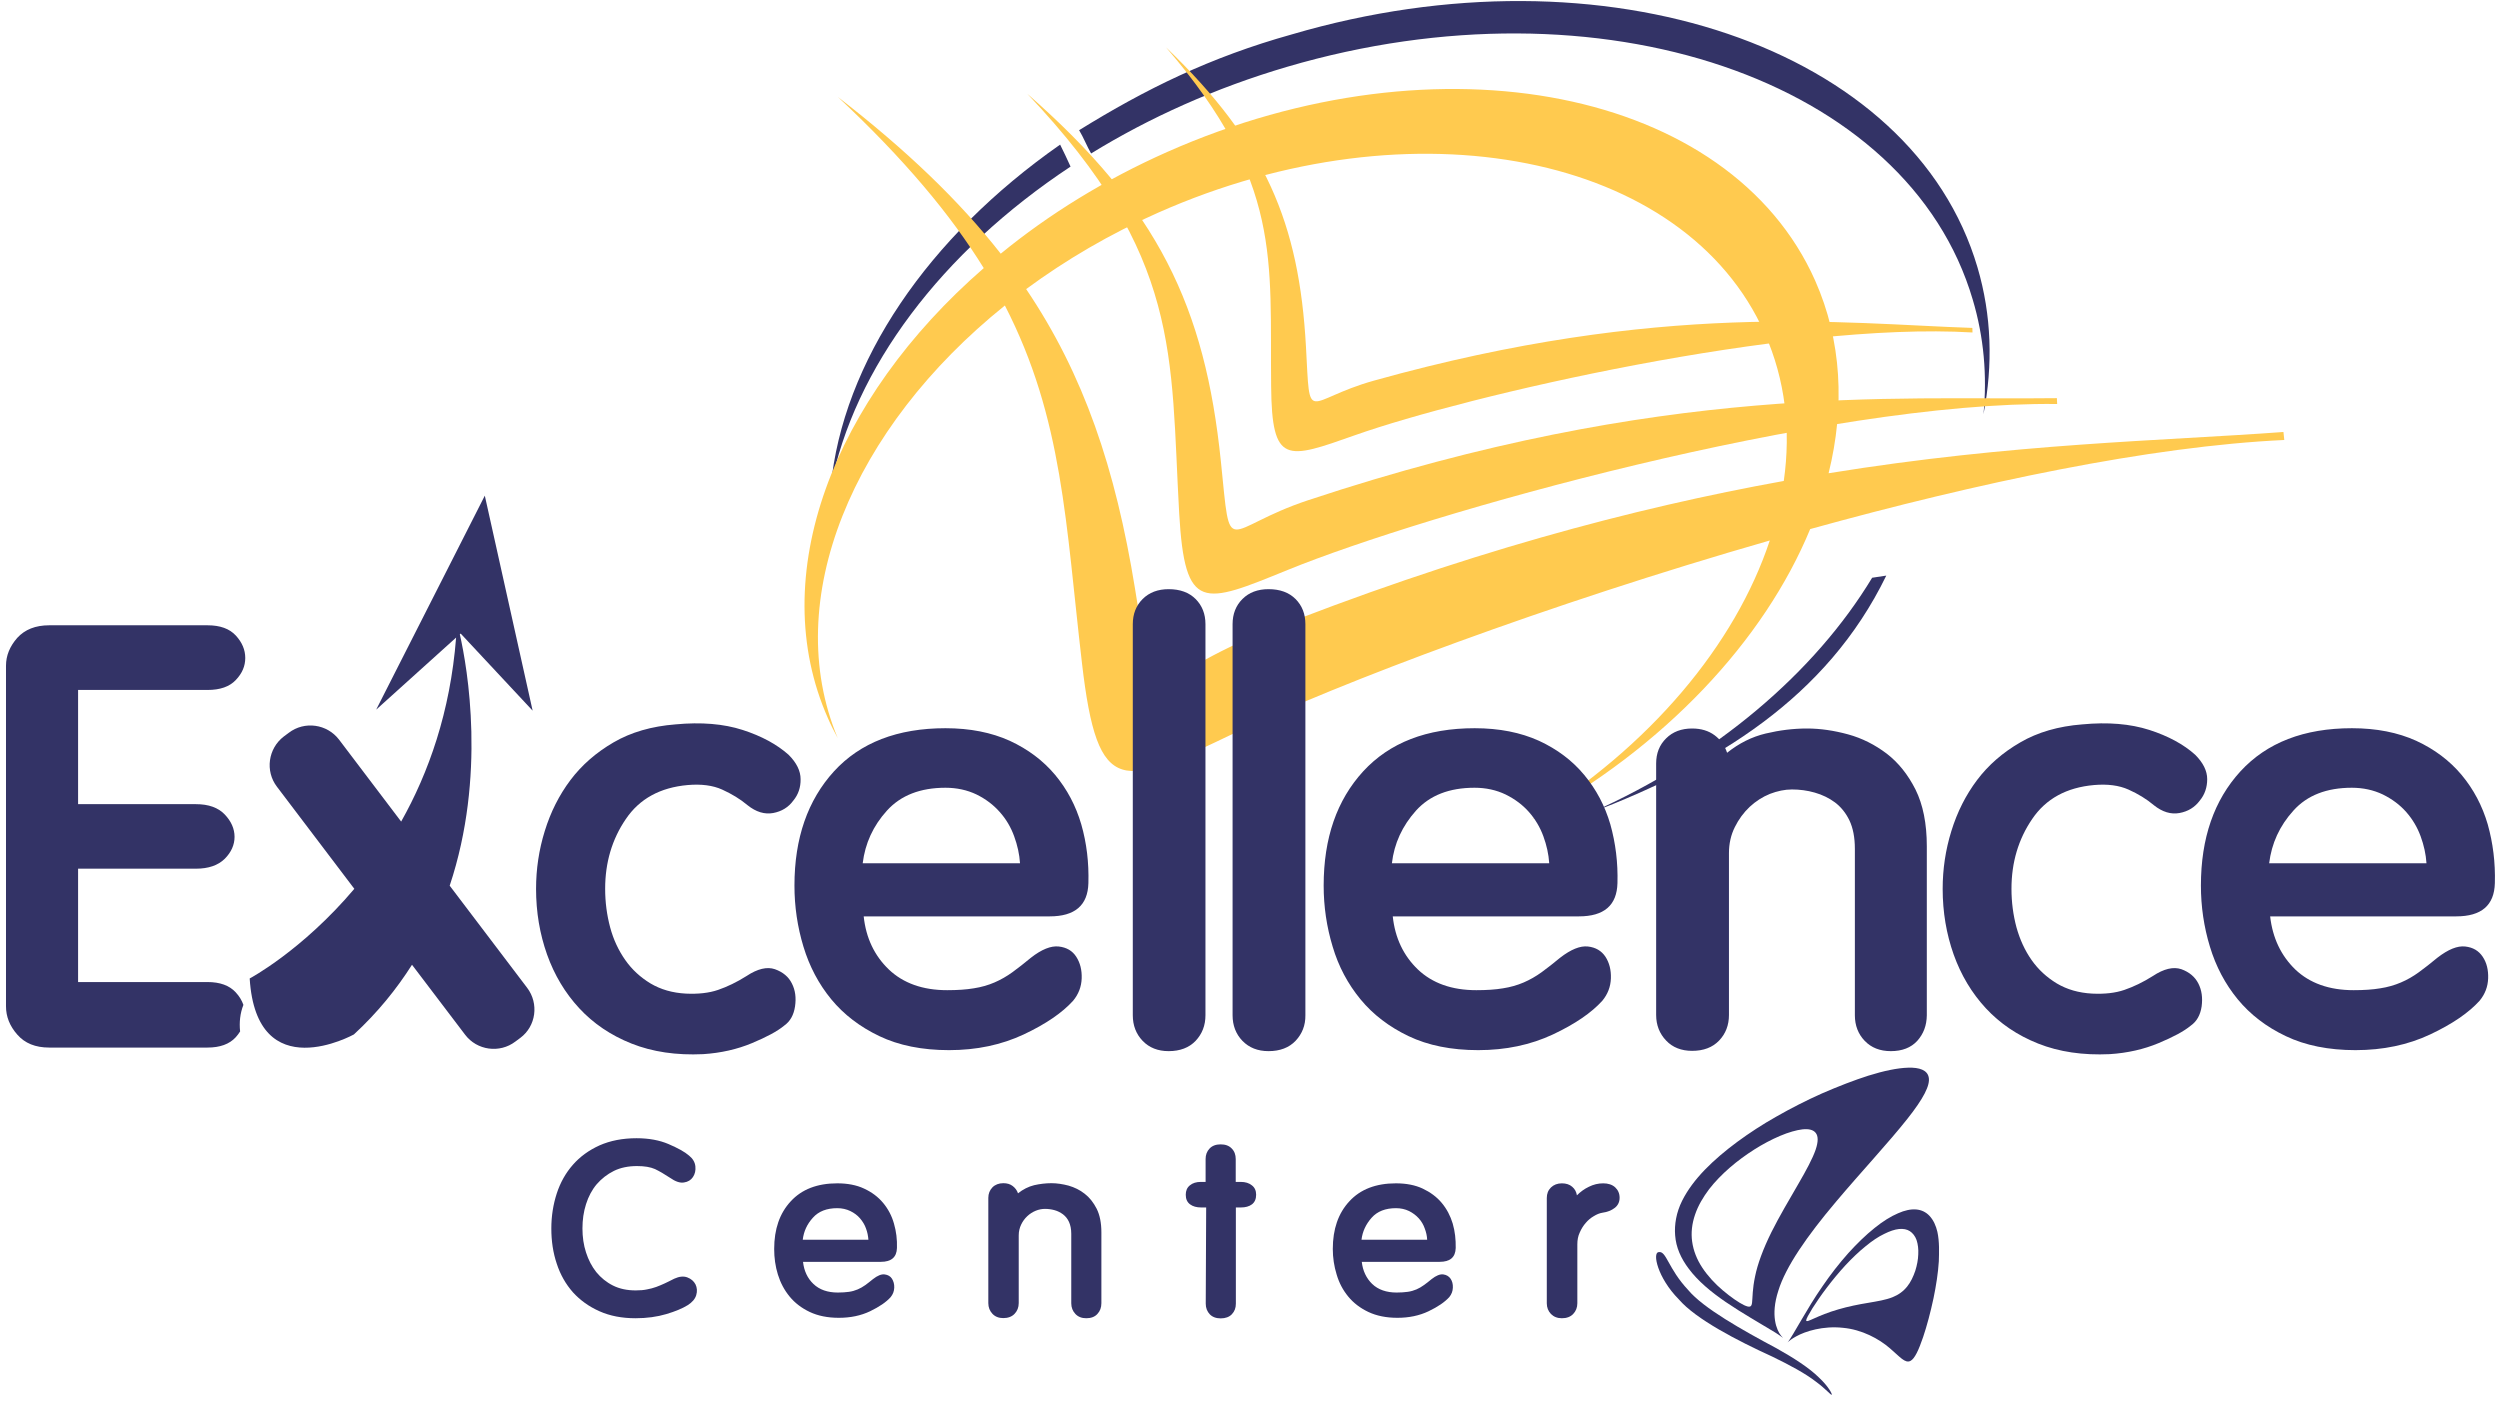<?xml version="1.0" encoding="utf-8"?>
<!-- Generator: Adobe Illustrator 25.2.0, SVG Export Plug-In . SVG Version: 6.00 Build 0)  -->
<svg version="1.2" baseProfile="tiny" id="Layer_1" xmlns="http://www.w3.org/2000/svg" xmlns:xlink="http://www.w3.org/1999/xlink"
	 x="0px" y="0px" viewBox="0 0 1751.2 982.1" overflow="visible" xml:space="preserve">
<g>
	<g display="none">
		<g display="inline">
			<path fill-rule="evenodd" fill="#FFFFFF" stroke="#FFFFFF" stroke-width="2" stroke-miterlimit="10" d="M872.4,170.9
				c219.2-64.4,434.9,8.9,480.3,163.2c9.9,33.6,10.9,68.3,4.2,102.8c2.6-26.9,0.3-53.9-7.5-80.1
				c-45.3-154.3-261.1-227.6-480.3-163.2c-50.3,14.8-96.5,35.6-137.3,60.7c-2.7-4.6-5.5-11.6-8.4-16.3
				C769.9,209.2,815.4,186.8,872.4,170.9L872.4,170.9z M1081.7,716.2c87.9-39.1,157.2-98.5,197.2-164.7l9.9-1.5
				C1247,636,1169.2,682.6,1081.7,716.2L1081.7,716.2z M549.4,487.8c8.4-87.5,68.1-175.1,160.7-239.8c2.6,5.2,5,10.3,7.3,15.4
				C627,323.3,565.7,404.7,549.4,487.8L549.4,487.8z"/>
			<path fill-rule="evenodd" fill="#FFFFFF" stroke="#FFFFFF" stroke-width="2" stroke-miterlimit="10" d="M708.4,209
				C800,289.1,832.8,358,844,466.4c7.3,71.1,0.9,47.1,61.4,27.1c249.4-82.7,409.6-69.9,524.2-71.4l0.2,4.1
				c-164-2-442.6,76.9-538.9,116.2c-59.4,24.2-72.1,30.1-76.1-39.6C808.5,391.5,816.8,323.2,708.4,209L708.4,209z"/>
			<path fill-rule="evenodd" fill="#FFFFFF" stroke="#FFFFFF" stroke-width="2" stroke-miterlimit="10" d="M805.6,176.4
				c69.8,67.1,93.2,123.1,98,209.6c3.1,56.7-1.1,37.5,47.7,23.8c201.2-56.2,328-39.9,419.1-36.9l0.1,3.2
				c-130.2-7.8-354.5,44.4-432.4,71.9c-48.1,17-58.4,21.1-58.9-34.3C878.2,325.2,887.3,271.3,805.6,176.4L805.6,176.4z"/>
			<path fill-rule="evenodd" fill="#FFFFFF" stroke="#FFFFFF" stroke-width="2" stroke-miterlimit="10" d="M806.5,249.7
				c190.5-84.4,394.3-43.9,453.8,90.2c18.6,42,20.9,88.4,9.4,134.9c130-21.1,233.6-22.6,318.6-28.9l0.6,5.6
				c-94.1,4.4-214.3,29.8-332.1,62.4c-32.2,77.9-101.6,152.7-196,203.9c83.8-51.4,143.5-122.9,167.7-195.9
				c-155.4,44.6-302.3,100-373.7,134.3c-79.9,38.3-97,47.4-108.1-48.4c-11.4-97.4-13.2-171.3-54-250.5
				c-106.8,85.8-157.5,206.1-117.1,303c-2.4-4.5-4.8-9.1-6.8-13.8c-44.2-99.7,3.5-223.6,109.1-315.4c-23-37.2-55.5-76.2-102.2-119.9
				c47.7,36.9,84.9,72.5,114.1,109.8C723.5,293.4,762.8,269.1,806.5,249.7L806.5,249.7z M1238.3,480.1c5.1-35.7,1.1-70.9-13.3-103.3
				c-55.7-125.7-246.6-163.6-425.1-84.5c-33.8,14.9-64.7,33.1-92.4,53.5c40.5,60,62.6,125.8,76.2,209.5
				c15.9,97.5,5.1,64.9,86.9,32.3C1012.3,531.1,1133.6,499.1,1238.3,480.1L1238.3,480.1z"/>
		</g>
		<g display="inline">
			<path fill="#FFFFFF" stroke="#FFFFFF" stroke-width="2" stroke-miterlimit="10" d="M482.7,809.5c2.6,2.1,4.1,4.6,4.4,7.5
				s-0.3,5.4-1.7,7.5c-1.4,2.1-3.5,3.4-6.3,3.8c-2.8,0.5-6.1-0.7-9.8-3.3c-3.9-2.6-7.4-4.6-10.5-6.1c-3.2-1.4-7.3-2.1-12.6-2.1
				c-6.1,0-11.5,1.1-16.2,3.4c-4.6,2.3-8.6,5.4-12,9.3c-3.3,3.9-5.8,8.6-7.5,14c-1.7,5.3-2.5,11-2.5,17s0.8,11.6,2.5,16.8
				c1.7,5.3,4.1,9.9,7.2,13.8c3.2,3.9,7.1,7.1,11.7,9.4c4.6,2.3,9.9,3.4,15.9,3.4c3,0,5.6-0.2,7.9-0.7c2.3-0.4,4.4-1,6.4-1.7
				s4-1.6,6-2.5c2-1,4.3-2,6.7-3.3c3.5-1.6,6.6-1.9,9.2-0.9s4.5,2.6,5.7,4.9c1.1,2.3,1.3,4.8,0.5,7.5s-2.8,5-5.9,7
				c-3.7,2.3-8.7,4.4-15.1,6.3c-6.4,1.9-13.6,2.9-21.5,2.9c-9.5,0-17.9-1.6-25.3-4.9c-7.4-3.3-13.5-7.7-18.6-13.3
				c-5-5.7-8.8-12.3-11.3-20c-2.6-7.7-3.8-15.9-3.8-24.7c0-8.6,1.3-16.8,3.8-24.5s6.3-14.4,11.3-20.1c5-5.7,11.2-10.2,18.7-13.6
				c7.5-3.3,16.1-5,25.9-5c8.6,0,16.1,1.4,22.4,4.1C474.8,804.2,479.6,806.8,482.7,809.5z"/>
			<path fill="#FFFFFF" stroke="#FFFFFF" stroke-width="2" stroke-miterlimit="10" d="M628.3,874.2c-0.2,6.5-4,9.7-11.3,9.7h-54.5
				c0.7,6.3,3.1,11.5,7.3,15.5s9.9,6,17.1,6c3,0,5.6-0.2,7.8-0.5s4.2-0.9,6.1-1.7c1.9-0.8,3.6-1.8,5.3-3s3.4-2.6,5.4-4.2
				c3.2-2.5,5.9-3.6,8.2-3.3s4,1.3,5.1,3c1.1,1.8,1.7,3.8,1.6,6.3c-0.1,2.5-0.9,4.6-2.5,6.6c-3.1,3.5-8,6.8-14.4,9.9
				c-6.5,3.1-13.8,4.6-21.9,4.6c-7.9,0-14.7-1.4-20.4-4.1c-5.7-2.7-10.4-6.3-14.1-10.8c-3.7-4.5-6.4-9.6-8.2-15.4
				c-1.8-5.8-2.6-11.8-2.6-17.9c0-13.9,3.8-25,11.6-33.4c7.7-8.4,18.6-12.6,32.6-12.6c7.2,0,13.5,1.2,18.8,3.7
				c5.4,2.5,9.8,5.8,13.3,10s6.1,9.1,7.6,14.5C627.8,862.6,628.5,868.3,628.3,874.2z M608.3,868.4c-0.2-2.6-0.7-5.3-1.7-7.9
				c-0.9-2.6-2.4-5-4.2-7.1s-4.1-3.8-6.8-5.1s-5.8-2-9.1-2c-7.4,0-13.1,2.2-17.1,6.7c-4.1,4.5-6.4,9.6-7.1,15.4L608.3,868.4
				L608.3,868.4z"/>
			<path fill="#FFFFFF" stroke="#FFFFFF" stroke-width="2" stroke-miterlimit="10" d="M768.7,920.4c-1.8,2-4.4,3-7.8,3
				c-3.2,0-5.7-1-7.6-3c-1.9-2-2.9-4.5-2.9-7.5v-48.7c0-3.3-0.6-6.1-1.6-8.3s-2.4-3.9-4.2-5.3c-1.8-1.3-3.7-2.3-5.9-2.9
				c-2.2-0.6-4.4-0.9-6.7-0.9c-2.1,0-4.3,0.4-6.5,1.3c-2.2,0.9-4.2,2.2-5.9,3.8c-1.8,1.7-3.2,3.6-4.3,5.9c-1.1,2.3-1.7,4.8-1.7,7.6
				v47.4c0,3-1,5.5-2.9,7.5s-4.6,3-7.9,3c-3.2,0-5.7-1-7.6-3c-1.9-2-2.9-4.5-2.9-7.5v-73.7c0-3,1-5.4,2.9-7.4
				c1.9-1.9,4.5-2.9,7.6-2.9c2.6,0,4.8,0.6,6.6,2c1.7,1.3,3,3,3.7,5.1c3.5-2.8,7.3-4.7,11.3-5.7c4-0.9,8.1-1.4,12.1-1.4
				c3.8,0,7.8,0.6,12,1.7c4.1,1.2,7.9,3,11.3,5.7c3.4,2.6,6.2,6.2,8.4,10.5c2.2,4.4,3.3,9.9,3.3,16.6v49.5
				C771.5,915.9,770.6,918.4,768.7,920.4z"/>
			<path fill="#FFFFFF" stroke="#FFFFFF" stroke-width="2" stroke-miterlimit="10" d="M879.9,836.9c0,3-1,5.2-2.9,6.7
				c-2,1.5-4.6,2.2-7.8,2.2h-3.5v67.4c0,3-0.9,5.4-2.8,7.4c-1.8,1.9-4.5,2.9-7.8,2.9s-5.9-1-7.7-2.9s-2.8-4.4-2.8-7.4l0.3-67.4h-3.5
				c-3.2,0-5.8-0.7-7.8-2.2s-3-3.7-3-6.7c0-2.8,0.9-5,2.9-6.6c1.9-1.6,4.5-2.4,7.6-2.4h3.4v-16c0-3,0.9-5.4,2.8-7.4
				c1.8-1.9,4.4-2.9,7.7-2.9s5.9,0.9,7.8,2.9c1.9,1.9,2.8,4.4,2.8,7.4v16h3.5c3.3,0,5.8,0.8,7.8,2.4
				C878.9,831.8,879.9,834,879.9,836.9z"/>
			<path fill="#FFFFFF" stroke="#FFFFFF" stroke-width="2" stroke-miterlimit="10" d="M1019.7,874.2c-0.2,6.5-3.9,9.7-11.3,9.7
				h-54.5c0.7,6.3,3.2,11.5,7.3,15.5c4.2,4,10,6,17.1,6c3,0,5.6-0.2,7.8-0.5s4.2-0.9,6.1-1.7c1.8-0.8,3.6-1.8,5.2-3
				c1.7-1.2,3.5-2.6,5.4-4.2c3.2-2.5,5.9-3.6,8.2-3.3c2.2,0.3,3.9,1.3,5.1,3c1.2,1.8,1.7,3.8,1.6,6.3c-0.1,2.5-0.9,4.6-2.5,6.6
				c-3.2,3.5-8,6.8-14.5,9.9c-6.5,3.1-13.8,4.6-21.8,4.6c-7.9,0-14.7-1.4-20.4-4.1c-5.7-2.7-10.4-6.3-14.1-10.8
				c-3.7-4.5-6.4-9.6-8.1-15.4c-1.8-5.8-2.7-11.8-2.7-17.9c0-13.9,3.8-25,11.6-33.4c7.7-8.4,18.6-12.6,32.6-12.6
				c7.2,0,13.5,1.2,18.8,3.7s9.8,5.8,13.3,10s6.1,9.1,7.7,14.5C1019.2,862.6,1019.8,868.3,1019.7,874.2z M999.7,868.4
				c-0.1-2.6-0.7-5.3-1.7-7.9c-0.9-2.6-2.3-5-4.2-7.1s-4.2-3.8-6.8-5.1c-2.7-1.3-5.8-2-9.1-2c-7.4,0-13.1,2.2-17.1,6.7
				s-6.4,9.6-7.1,15.4L999.7,868.4L999.7,868.4z"/>
			<path fill="#FFFFFF" stroke="#FFFFFF" stroke-width="2" stroke-miterlimit="10" d="M1134.5,839c0,3-1.2,5.4-3.4,7.1
				c-2.3,1.8-5.2,2.9-8.7,3.4c-1.9,0.3-3.9,1.1-6,2.4c-2.1,1.2-4,2.8-5.6,4.7c-1.7,1.9-3.1,4.2-4.2,6.7c-1.2,2.5-1.7,5.3-1.7,8.3
				v41.3c0,3-1,5.5-2.9,7.5s-4.6,3-7.9,3c-3.2,0-5.7-1-7.7-3c-1.9-2-2.9-4.5-2.9-7.5v-73.7c0-3,0.9-5.4,2.9-7.4
				c2-1.9,4.5-2.9,7.7-2.9c2.9,0,5.4,0.8,7.2,2.4c1.9,1.6,2.9,3.6,3.3,6c2.4-2.4,5.2-4.5,8.4-6c3.2-1.6,6.5-2.4,10-2.4
				s6.3,0.9,8.4,2.8C1133.4,833.6,1134.5,836,1134.5,839z"/>
		</g>
		<g display="inline">
			<g>
				<path fill="#FFFFFF" stroke="#FFFFFF" stroke-width="2" stroke-miterlimit="10" d="M170.5,703.9c-1.1-3.1-2.8-6-5.4-8.8
					c-4.4-4.8-11-7.2-19.8-7.2H54.7v-79.4h82.5c8.8,0,15.5-2.3,20.2-6.9c4.6-4.6,6.9-9.8,6.9-15.4c0-5.6-2.3-10.9-6.9-15.7
					c-4.6-4.8-11.3-7.2-20.2-7.2H54.7v-80h90.7c8.8,0,15.4-2.3,19.8-7c4.4-4.6,6.6-9.7,6.6-15.4c0-5.7-2.2-10.9-6.6-15.7
					c-4.4-4.8-11-7.2-19.8-7.2H34.5c-9.7,0-17.1,3-22.4,8.8c-5.2,5.9-7.9,12.4-7.9,19.5v238.6c0,7.2,2.6,13.8,7.9,19.8
					c5.3,6.1,12.7,9.1,22.4,9.1h110.8c8.8,0,15.4-2.4,19.8-7.2c1.2-1.3,2.2-2.7,3.1-4.1C167.5,716.2,168.2,709.7,170.5,703.9z"/>
				<path fill="#FFFFFF" stroke="#FFFFFF" stroke-width="2" stroke-miterlimit="10" d="M762.4,618.6c-0.4,15.6-9.5,23.3-27.1,23.3
					H605c1.6,15.1,7.5,27.5,17.6,37.2c10.1,9.6,23.7,14.5,40.9,14.5c7.1,0,13.3-0.4,18.6-1.3c5.2-0.8,10.1-2.2,14.5-4.1
					c4.4-1.9,8.6-4.3,12.6-7.2s8.3-6.3,12.9-10.1c7.5-5.9,14.1-8.5,19.5-7.9c5.5,0.6,9.6,3,12.3,7.2s4,9.2,3.8,15.1
					c-0.2,5.9-2.2,11.1-6,15.7c-7.6,8.4-19.1,16.3-34.6,23.6c-15.6,7.3-33,11-52.3,11c-18.9,0-35.2-3.3-48.8-9.8
					s-24.9-15.1-33.7-25.8s-15.3-23-19.5-36.9c-4.2-13.8-6.3-28.1-6.3-42.8c0-33.2,9.3-59.8,27.7-80c18.4-20.1,44.5-30.2,78.1-30.2
					c17.2,0,32.2,3,45,8.8c12.8,5.9,23.4,13.9,31.8,23.9c8.4,10.1,14.5,21.6,18.3,34.6C761.2,590.6,762.8,604.3,762.4,618.6z
					 M714.5,604.7c-0.4-6.3-1.8-12.6-4.1-18.9c-2.3-6.3-5.6-12-10.1-17c-4.4-5-9.8-9.1-16.3-12.3c-6.5-3.1-13.8-4.7-21.7-4.7
					c-17.6,0-31.3,5.3-41,16s-15.3,23-17,36.9H714.5z"/>
				<path fill="#FFFFFF" stroke="#FFFFFF" stroke-width="2" stroke-miterlimit="10" d="M837.5,729.1c-4.6,4.8-10.9,7.2-18.9,7.2
					c-7.5,0-13.6-2.4-18.2-7.2c-4.6-4.8-6.9-10.8-6.9-17.9v-274c0-7.1,2.3-13,6.9-17.6c4.6-4.6,10.7-6.9,18.2-6.9
					c8,0,14.3,2.3,18.9,6.9c4.6,4.6,6.9,10.5,6.9,17.6v273.9C844.4,718.3,842.1,724.2,837.5,729.1z"/>
				<path fill="#FFFFFF" stroke="#FFFFFF" stroke-width="2" stroke-miterlimit="10" d="M907.5,729.1c-4.6,4.8-10.9,7.2-18.9,7.2
					c-7.6,0-13.6-2.4-18.3-7.2c-4.6-4.8-6.9-10.8-6.9-17.9v-274c0-7.1,2.3-13,6.9-17.6c4.6-4.6,10.7-6.9,18.3-6.9
					c8,0,14.3,2.3,18.9,6.9c4.6,4.6,6.9,10.5,6.9,17.6v273.9C914.5,718.3,912.1,724.2,907.5,729.1z"/>
				<path fill="#FFFFFF" stroke="#FFFFFF" stroke-width="2" stroke-miterlimit="10" d="M1133,618.6c-0.4,15.6-9.4,23.3-27,23.3
					H975.6c1.6,15.1,7.5,27.5,17.6,37.2c10.1,9.6,23.7,14.5,41,14.5c7.1,0,13.3-0.4,18.6-1.3c5.2-0.8,10.1-2.2,14.5-4.1
					c4.4-1.9,8.6-4.3,12.6-7.2s8.3-6.3,12.9-10.1c7.6-5.9,14.1-8.5,19.5-7.9s9.5,3,12.3,7.2c2.7,4.2,4,9.2,3.8,15.1
					c-0.2,5.9-2.2,11.1-6,15.7c-7.6,8.4-19.1,16.3-34.6,23.6c-15.6,7.3-33,11-52.3,11c-18.9,0-35.2-3.3-48.8-9.8
					S961.8,710.7,953,700s-15.4-23-19.5-36.9c-4.2-13.8-6.3-28.1-6.3-42.8c0-33.2,9.2-59.8,27.7-80c18.5-20.1,44.5-30.2,78.1-30.2
					c17.2,0,32.2,3,45,8.8c12.8,5.9,23.4,13.9,31.7,23.9c8.4,10.1,14.5,21.6,18.3,34.6C1131.7,590.6,1133.4,604.3,1133,618.6z
					 M1085.2,604.7c-0.4-6.3-1.8-12.6-4.1-18.9c-2.3-6.3-5.7-12-10.1-17s-9.9-9.1-16.4-12.3c-6.5-3.1-13.7-4.7-21.7-4.7
					c-17.7,0-31.3,5.3-41,16c-9.6,10.7-15.3,23-16.9,36.9H1085.2z"/>
				<path fill="#FFFFFF" stroke="#FFFFFF" stroke-width="2" stroke-miterlimit="10" d="M1343,729.1c-4.4,4.8-10.6,7.2-18.5,7.2
					c-7.6,0-13.7-2.4-18.3-7.2c-4.6-4.8-6.9-10.8-6.9-17.9V594.6c0-8-1.3-14.6-3.8-19.9c-2.5-5.2-5.9-9.4-10.1-12.6
					c-4.2-3.1-8.9-5.4-14.2-6.9c-5.2-1.5-10.6-2.2-16-2.2c-5,0-10.2,1.1-15.4,3.1c-5.2,2.1-10,5.2-14.2,9.1
					c-4.2,4-7.7,8.7-10.4,14.2c-2.7,5.4-4.1,11.5-4.1,18.2V711c0,7.1-2.3,13.1-6.9,17.9c-4.6,4.8-10.9,7.2-18.9,7.2
					c-7.5,0-13.7-2.4-18.2-7.2c-4.6-4.8-7-10.8-7-17.9V534.8c0-7.1,2.3-13,7-17.6c4.6-4.6,10.7-6.9,18.2-6.9
					c6.3,0,11.5,1.6,15.7,4.7s7.1,7.2,8.8,12.3c8.4-6.7,17.4-11.2,27.1-13.5s19.3-3.5,28.9-3.5c9.2,0,18.8,1.4,28.7,4.1
					c9.9,2.7,18.9,7.3,27.1,13.5c8.2,6.3,14.9,14.7,20.2,25.2c5.2,10.5,7.9,23.7,7.9,39.7v118.4
					C1349.6,718.3,1347.4,724.2,1343,729.1z"/>
			</g>
			<path fill="#FFFFFF" stroke="#FFFFFF" stroke-width="2" stroke-miterlimit="10" d="M555.7,560.8c-3.4,4.7-8.2,7.6-14.1,8.7
				c-6,1.1-12-0.7-18-5.5c-5.1-4.3-11.1-7.9-17.7-10.9c-6.6-3-14.7-4-24.1-3.2c-19.3,1.7-33.8,9.6-43.4,23.8
				c-9.7,14.2-14.5,30.5-14.5,48.9c0,9.4,1.2,18.4,3.5,27s5.9,16.2,10.6,22.9s10.6,12.1,17.7,16.4c7.1,4.2,15.3,6.6,24.8,7.1
				c8.5,0.4,16.1-0.4,22.5-2.6c6.4-2.2,13.1-5.4,19.9-9.7c7.7-5.1,14.4-6.7,19.9-4.8c5.6,2,9.6,5.3,11.9,10c2.4,4.7,3.1,10,2.2,16.1
				c-0.9,6-3.4,10.5-7.7,13.5c-4.7,3.9-12.2,7.9-22.5,12.2s-21.7,6.9-34.1,7.7c-18.9,0.9-35.6-1.6-50.2-7.4
				c-14.6-5.8-26.8-14.1-36.7-24.8c-9.9-10.7-17.4-23.3-22.5-37.6c-5.1-14.4-7.7-29.7-7.7-46c0-13.8,2-27.3,6.1-40.5
				c4.1-13.3,10.1-25.2,18-35.7s18-19.3,30.2-26.4c12.2-7.1,26.7-11.3,43.4-12.6c18-1.7,33.7-0.4,47,3.9c13.3,4.3,24,10.1,32.2,17.4
				c5.6,5.6,8.4,11.3,8.4,17.1C560.9,551.5,559.2,556.6,555.7,560.8z"/>
			<path fill="#FFFFFF" stroke="#FFFFFF" stroke-width="2" stroke-miterlimit="10" d="M1747.6,618.6c-0.4,15.6-9.4,23.3-27.1,23.3
				h-130.3c1.7,15.1,7.6,27.5,17.6,37.2c10.1,9.6,23.7,14.5,40.9,14.5c7.1,0,13.3-0.4,18.6-1.3c5.2-0.8,10.1-2.2,14.5-4.1
				c4.5-1.9,8.6-4.3,12.6-7.2s8.3-6.3,12.9-10.1c7.6-5.9,14.1-8.5,19.5-7.9c5.5,0.6,9.5,3,12.3,7.2s4,9.2,3.8,15.1
				c-0.2,5.9-2.2,11.1-6,15.7c-7.6,8.4-19.1,16.3-34.6,23.6s-33,11-52.3,11c-18.9,0-35.2-3.3-48.8-9.8
				c-13.7-6.5-24.9-15.1-33.7-25.8c-8.8-10.7-15.3-23-19.5-36.9c-4.2-13.8-6.3-28.1-6.3-42.8c0-33.2,9.2-59.8,27.7-80
				c18.5-20.1,44.5-30.2,78.1-30.2c17.2,0,32.2,3,45,8.8c12.8,5.9,23.4,13.9,31.8,23.9c8.4,10.1,14.5,21.6,18.3,34.6
				C1746.3,590.6,1748,604.3,1747.6,618.6z M1699.7,604.7c-0.4-6.3-1.8-12.6-4.1-18.9c-2.3-6.3-5.7-12-10.1-17s-9.9-9.1-16.4-12.3
				c-6.5-3.1-13.8-4.7-21.7-4.7c-17.6,0-31.3,5.3-40.9,16c-9.7,10.7-15.3,23-17,36.9H1699.7z"/>
			<path fill="#FFFFFF" stroke="#FFFFFF" stroke-width="2" stroke-miterlimit="10" d="M1540.9,560.8c-3.5,4.7-8.2,7.6-14.2,8.7
				c-6,1.1-12-0.7-18-5.5c-5.1-4.3-11-7.9-17.7-10.9s-14.7-4-24.1-3.2c-19.3,1.7-33.8,9.6-43.4,23.8c-9.7,14.2-14.5,30.5-14.5,48.9
				c0,9.4,1.2,18.4,3.5,27c2.4,8.6,5.9,16.2,10.6,22.9s10.6,12.1,17.7,16.4c7.1,4.2,15.3,6.6,24.8,7.1c8.6,0.4,16.1-0.4,22.5-2.6
				c6.4-2.2,13.1-5.4,19.9-9.7c7.7-5.1,14.4-6.7,20-4.8c5.5,2,9.5,5.3,11.9,10s3.1,10,2.3,16.1c-0.9,6-3.4,10.5-7.7,13.5
				c-4.7,3.9-12.2,7.9-22.5,12.2s-21.7,6.9-34.1,7.7c-18.9,0.9-35.6-1.6-50.2-7.4c-14.6-5.8-26.8-14.1-36.7-24.8
				c-9.9-10.7-17.4-23.3-22.5-37.6c-5.1-14.4-7.7-29.7-7.7-46c0-13.8,2-27.3,6.1-40.5c4.1-13.3,10.1-25.2,18-35.7s18-19.3,30.3-26.4
				c12.2-7.1,26.7-11.3,43.4-12.6c18-1.7,33.6-0.4,47,3.9c13.3,4.3,24,10.1,32.1,17.4c5.6,5.6,8.4,11.3,8.4,17.1
				C1546.1,551.5,1544.4,556.6,1540.9,560.8z"/>
			<path fill="#FFFFFF" stroke="#FFFFFF" stroke-width="2" stroke-miterlimit="10" d="M369.3,692L315,620.4
				c25.6-76.8,12.5-152.3,7.1-176.1l0.6-0.5l50.4,54l-33.5-150.6l-76.1,149.9l56-50.5c-4.1,52.2-19.3,94.8-38.5,128.9l-43.5-57.4
				c-8.4-11-24.2-13.2-35.2-4.8l-3.5,2.6c-11,8.4-13.2,24.2-4.8,35.2l54.2,71.5c-36.6,43.3-73.3,62.8-73.3,62.8
				c4.8,77.1,73,39.2,73,39.2c16.6-15.3,29.9-31.8,40.7-48.8l37.2,49c8.3,11,24.2,13.2,35.2,4.8l3.5-2.6
				C375.5,718.8,377.6,703,369.3,692z"/>
		</g>
		<g display="inline">
			<path fill="#FFFFFF" stroke="#FFFFFF" stroke-width="2" stroke-miterlimit="10" d="M1226.1,867.8c-3.7-1.8-9.1-5.5-14.9-10.4
				c-5.2-4.4-10.4-9.9-14.4-16c-3.6-5.5-6.1-11.6-7-18.2c-0.8-5.9-0.2-12.3,2.1-18.9c2.1-6.2,5.6-12.1,9.8-17.7
				c4.1-5.3,9.1-10.4,14.5-15.1c5.3-4.6,11.2-8.9,17-12.6c6-3.8,12.2-7.1,18.1-9.6c6.1-2.6,11.6-4.1,15.7-4.6
				c4.5-0.5,7.7,0.3,9.4,2.5c1.8,2.3,1.8,6.2-0.1,11.8c-2.1,6.1-6.5,14.3-12.2,24.1c-6.3,10.9-13.2,22.5-18.7,33.5
				c-5.9,11.9-9.8,22.6-11.5,31.1c-1.9,8.8-1.7,14.9-2.1,18.2C1231.5,869.2,1230.2,869.7,1226.1,867.8z M1280.6,719.7
				c-11,4.9-21.7,10.4-31.7,16.1c-9.8,5.5-19.1,11.6-27.4,17.7c-8.4,6.2-16.2,12.8-22.6,19.4c-6.8,7-12.3,14.3-16.1,21.9
				c-4.1,8.2-5.5,16.7-4.9,24.2c0.6,8.4,4,16.1,9.6,23.5c6.4,8.6,15.7,16.3,25.8,23.2c11.9,8.1,24.1,14.9,31.7,19.6
				c9.3,5.4,9.8,7.3,7,3.9c-2.9-3.7-7.5-13.9-1.8-31.4c5.1-16.7,20.1-38.3,40.3-62.2c17.6-20.9,36.9-41.5,50.1-58.2
				c11.1-14,16.2-23.6,14.9-29.2c-1-4.8-6.3-6.9-14.5-6.6c-7.3,0.2-16.9,2.2-27.8,5.6C1303.4,710.2,1292.2,714.5,1280.6,719.7z"/>
			<g>
				<path fill="#FFFFFF" stroke="#FFFFFF" stroke-width="2" stroke-miterlimit="10" d="M1269.7,878.4c0.1-1.1,1.7-4,4.4-8.4
					c2.5-3.9,5.9-9,10.1-14.5c3.8-5,8.2-10.4,13-15.6c4.4-4.7,9.2-9.4,14.2-13.4c4.6-3.8,9-6.7,13-8.6c3.8-1.9,7.3-3.1,10.3-3.4
					c3-0.3,5.6,0.2,7.6,1.5s3.7,3.4,4.7,6.2c1,3,1.4,6.4,1.2,10c-0.1,3.8-0.9,7.8-2.1,11.6c-1.4,4.1-3.2,7.9-5.6,10.9
					c-2.7,3.4-6.1,5.9-10.4,7.6c-4.8,1.9-10.5,2.8-16.9,3.9c-6.8,1.1-14.2,2.6-21,4.6c-7,2-12.9,4.5-16.9,6.3
					C1271.5,878.8,1269.6,879.7,1269.7,878.4z M1361.5,816.5c-1-4.3-2.7-8.2-5.6-11.3c-2.5-2.6-5.6-4.1-9.3-4.4
					c-3.7-0.3-8,0.6-12.7,2.7c-4.9,2.1-10.5,5.5-16.3,10.2c-6.4,5.1-12.6,11.2-18.5,17.7c-6.5,7.3-12.6,15.2-17.8,22.8
					c-6.1,8.7-11,17.1-14.9,23.7c-4.6,7.9-7.7,13.2-9.2,15.2c-1.7,2.4-0.7-0.1,5.4-3.4c6.4-3.6,18.9-7.5,32.7-6
					c13.3,1.2,25.3,7.7,33,14.4c6.9,5.9,10.6,10.7,14.3,8.8c3-1.5,5.8-7.6,8.9-16.7c2.6-7.7,5.2-17.4,7.3-27.3
					c1.8-8.7,3.2-17.6,3.7-25.7C1362.8,831.1,1363.1,823.3,1361.5,816.5z"/>
			</g>
			<g>
				<g>
					<path fill="#FFFFFF" stroke="#FFFFFF" stroke-width="2" stroke-miterlimit="10" d="M1287.5,930.6c-0.6,0.4-4.1-4.1-11.4-9.4
						c-7.1-5.5-18-11.4-30.2-17.3c-24.5-11.2-53.6-26.2-65.6-40.2c-14.9-15.1-18.5-32.6-14.1-33c5.5-1.2,6.4,11.4,20.8,26.6
						c10.5,12.6,37.7,27.9,61.9,40.8c12,6.7,22.8,13.7,29.5,20.3C1285.4,924.8,1288,930.3,1287.5,930.6z"/>
				</g>
			</g>
		</g>
	</g>
	<g>
		<g>
			<path fill-rule="evenodd" fill="#333366" d="M904.9,24.1c219.2-64.4,434.9,8.9,480.3,163.2c9.9,33.6,10.9,68.3,4.2,102.8
				c2.6-26.9,0.3-53.9-7.5-80.1C1336.6,55.7,1120.8-17.6,901.6,46.8c-50.3,14.8-96.5,35.6-137.3,60.7c-2.7-4.6-5.5-11.6-8.4-16.3
				C802.4,62.4,847.9,40,904.9,24.1L904.9,24.1z M1114.2,569.4c87.9-39.1,157.2-98.5,197.2-164.7l9.9-1.5
				C1279.5,489.2,1201.7,535.9,1114.2,569.4L1114.2,569.4z M581.9,341.1c8.4-87.5,68.1-175.1,160.7-239.8c2.6,5.2,5,10.3,7.3,15.4
				C659.5,176.5,598.2,257.9,581.9,341.1L581.9,341.1z"/>
			<path fill-rule="evenodd" fill="#FFCA4F" d="M719.6,65.7c91.6,80.1,124.5,149.1,135.6,257.5c7.3,71.1,0.9,47.1,61.4,27.1
				c249.4-82.7,409.6-69.9,524.2-71.4l0.2,4.1c-164-2-442.6,76.9-538.9,116.2c-59.4,24.2-72.1,30.1-76.1-39.6
				C819.7,248.2,828,180,719.6,65.7L719.6,65.7z"/>
			<path fill-rule="evenodd" fill="#FFCA4F" d="M816.8,33.2c69.8,67.1,93.2,123.1,98,209.6c3.1,56.7-1.1,37.5,47.7,23.8
				c201.2-56.2,328-39.9,419.1-36.9l0.1,3.2c-130.2-7.8-354.5,44.4-432.4,71.9c-48.1,17-58.4,21.1-58.9-34.3
				C889.4,181.9,898.5,128,816.8,33.2L816.8,33.2z"/>
			<path fill-rule="evenodd" fill="#FFCA4F" d="M817.7,106.4c190.5-84.4,394.3-43.9,453.8,90.2c18.6,42,20.9,88.4,9.4,134.9
				c130-21.1,233.6-22.6,318.6-28.9l0.6,5.6c-94.1,4.4-214.3,29.8-332.1,62.4c-32.2,77.9-101.6,152.7-196,203.9
				c83.8-51.4,143.5-122.9,167.7-195.9c-155.4,44.6-302.3,100-373.7,134.3c-79.9,38.3-97,47.4-108.1-48.4
				c-11.4-97.4-13.2-171.3-54-250.5c-106.8,85.8-157.5,206.1-117.1,303c-2.4-4.5-4.8-9.1-6.8-13.8c-44.2-99.7,3.5-223.6,109.1-315.4
				c-23-37.2-55.5-76.2-102.2-119.9c47.7,36.9,84.9,72.5,114.1,109.8C734.7,150.1,774,125.8,817.7,106.4L817.7,106.4z M1249.5,336.9
				c5.1-35.7,1.1-70.9-13.3-103.3c-55.6-125.7-246.6-163.7-425-84.6c-33.8,14.9-64.7,33.1-92.4,53.5c40.5,60,62.6,125.8,76.2,209.5
				c15.9,97.5,5.1,64.9,86.9,32.3C1023.5,387.8,1144.8,355.8,1249.5,336.9L1249.5,336.9z"/>
		</g>
		<g>
			<path fill="#333366" d="M482.7,809.5c2.6,2.1,4.1,4.6,4.4,7.5s-0.3,5.4-1.7,7.5c-1.4,2.1-3.5,3.4-6.3,3.8
				c-2.8,0.5-6.1-0.7-9.8-3.3c-3.9-2.6-7.4-4.6-10.5-6.1c-3.2-1.4-7.3-2.1-12.6-2.1c-6.1,0-11.5,1.1-16.2,3.4
				c-4.6,2.3-8.6,5.4-12,9.3c-3.3,3.9-5.8,8.6-7.5,14c-1.7,5.3-2.5,11-2.5,17s0.8,11.6,2.5,16.8c1.7,5.3,4.1,9.9,7.2,13.8
				c3.2,3.9,7.1,7.1,11.7,9.4c4.6,2.3,9.9,3.4,15.9,3.4c3,0,5.6-0.2,7.9-0.7c2.3-0.4,4.4-1,6.4-1.7s4-1.6,6-2.5c2-1,4.3-2,6.7-3.3
				c3.5-1.6,6.6-1.9,9.2-0.9s4.5,2.6,5.7,4.9c1.1,2.3,1.3,4.8,0.5,7.5s-2.8,5-5.9,7c-3.7,2.3-8.7,4.4-15.1,6.3
				c-6.4,1.9-13.6,2.9-21.5,2.9c-9.5,0-17.9-1.6-25.3-4.9c-7.4-3.3-13.5-7.7-18.6-13.3c-5-5.7-8.8-12.3-11.3-20
				c-2.6-7.7-3.8-15.9-3.8-24.7c0-8.6,1.3-16.8,3.8-24.5s6.3-14.4,11.3-20.1c5-5.7,11.2-10.2,18.7-13.6c7.5-3.3,16.1-5,25.9-5
				c8.6,0,16.1,1.4,22.4,4.1C474.8,804.2,479.6,806.8,482.7,809.5z"/>
			<path fill="#333366" d="M628.3,874.2c-0.2,6.5-4,9.7-11.3,9.7h-54.5c0.7,6.3,3.1,11.5,7.3,15.5s9.9,6,17.1,6c3,0,5.6-0.2,7.8-0.5
				s4.2-0.9,6.1-1.7c1.9-0.8,3.6-1.8,5.3-3s3.4-2.6,5.4-4.2c3.2-2.5,5.9-3.6,8.2-3.3s4,1.3,5.1,3c1.1,1.8,1.7,3.8,1.6,6.3
				c-0.1,2.5-0.9,4.6-2.5,6.6c-3.1,3.5-8,6.8-14.4,9.9c-6.5,3.1-13.8,4.6-21.9,4.6c-7.9,0-14.7-1.4-20.4-4.1
				c-5.7-2.7-10.4-6.3-14.1-10.8c-3.7-4.5-6.4-9.6-8.2-15.4c-1.8-5.8-2.6-11.8-2.6-17.9c0-13.9,3.8-25,11.6-33.4
				c7.7-8.4,18.6-12.6,32.6-12.6c7.2,0,13.5,1.2,18.8,3.7c5.4,2.5,9.8,5.8,13.3,10s6.1,9.1,7.6,14.5
				C627.8,862.6,628.5,868.3,628.3,874.2z M608.3,868.4c-0.2-2.6-0.7-5.3-1.7-7.9c-0.9-2.6-2.4-5-4.2-7.1s-4.1-3.8-6.8-5.1
				s-5.8-2-9.1-2c-7.4,0-13.1,2.2-17.1,6.7c-4.1,4.5-6.4,9.6-7.1,15.4L608.3,868.4L608.3,868.4z"/>
			<path fill="#333366" d="M768.7,920.4c-1.8,2-4.4,3-7.8,3c-3.2,0-5.7-1-7.6-3c-1.9-2-2.9-4.5-2.9-7.5v-48.7c0-3.3-0.6-6.1-1.6-8.3
				s-2.4-3.9-4.2-5.3c-1.8-1.3-3.7-2.3-5.9-2.9c-2.2-0.6-4.4-0.9-6.7-0.9c-2.1,0-4.3,0.4-6.5,1.3c-2.2,0.9-4.2,2.2-5.9,3.8
				c-1.8,1.7-3.2,3.6-4.3,5.9c-1.1,2.3-1.7,4.8-1.7,7.6v47.4c0,3-1,5.5-2.9,7.5s-4.6,3-7.9,3c-3.2,0-5.7-1-7.6-3
				c-1.9-2-2.9-4.5-2.9-7.5v-73.7c0-3,1-5.4,2.9-7.4c1.9-1.9,4.5-2.9,7.6-2.9c2.6,0,4.8,0.6,6.6,2c1.7,1.3,3,3,3.7,5.1
				c3.5-2.8,7.3-4.7,11.3-5.7c4-0.9,8.1-1.4,12.1-1.4c3.8,0,7.8,0.6,12,1.7c4.1,1.2,7.9,3,11.3,5.7c3.4,2.6,6.2,6.2,8.4,10.5
				c2.2,4.4,3.3,9.9,3.3,16.6v49.5C771.5,915.9,770.6,918.4,768.7,920.4z"/>
			<path fill="#333366" d="M879.9,836.9c0,3-1,5.2-2.9,6.7c-2,1.5-4.6,2.2-7.8,2.2h-3.5v67.4c0,3-0.9,5.4-2.8,7.4
				c-1.8,1.9-4.5,2.9-7.8,2.9s-5.9-1-7.7-2.9s-2.8-4.4-2.8-7.4l0.3-67.4h-3.5c-3.2,0-5.8-0.7-7.8-2.2s-3-3.7-3-6.7
				c0-2.8,0.9-5,2.9-6.6c1.9-1.6,4.5-2.4,7.6-2.4h3.4v-16c0-3,0.9-5.4,2.8-7.4c1.8-1.9,4.4-2.9,7.7-2.9s5.9,0.9,7.8,2.9
				c1.9,1.9,2.8,4.4,2.8,7.4v16h3.5c3.3,0,5.8,0.8,7.8,2.4C878.9,831.8,879.9,834,879.9,836.9z"/>
			<path fill="#333366" d="M1019.7,874.2c-0.2,6.5-3.9,9.7-11.3,9.7h-54.5c0.7,6.3,3.2,11.5,7.3,15.5c4.2,4,10,6,17.1,6
				c3,0,5.6-0.2,7.8-0.5s4.2-0.9,6.1-1.7c1.8-0.8,3.6-1.8,5.2-3c1.7-1.2,3.5-2.6,5.4-4.2c3.2-2.5,5.9-3.6,8.2-3.3
				c2.2,0.3,3.9,1.3,5.1,3c1.2,1.8,1.7,3.8,1.6,6.3c-0.1,2.5-0.9,4.6-2.5,6.6c-3.2,3.5-8,6.8-14.5,9.9c-6.5,3.1-13.8,4.6-21.8,4.6
				c-7.9,0-14.7-1.4-20.4-4.1c-5.7-2.7-10.4-6.3-14.1-10.8c-3.7-4.5-6.4-9.6-8.1-15.4c-1.8-5.8-2.7-11.8-2.7-17.9
				c0-13.9,3.8-25,11.6-33.4c7.7-8.4,18.6-12.6,32.6-12.6c7.2,0,13.5,1.2,18.8,3.7s9.8,5.8,13.3,10s6.1,9.1,7.7,14.5
				C1019.2,862.6,1019.8,868.3,1019.7,874.2z M999.7,868.4c-0.1-2.6-0.7-5.3-1.7-7.9c-0.9-2.6-2.3-5-4.2-7.1s-4.2-3.8-6.8-5.1
				c-2.7-1.3-5.8-2-9.1-2c-7.4,0-13.1,2.2-17.1,6.7s-6.4,9.6-7.1,15.4L999.7,868.4L999.7,868.4z"/>
			<path fill="#333366" d="M1134.5,839c0,3-1.2,5.4-3.4,7.1c-2.3,1.8-5.2,2.9-8.7,3.4c-1.9,0.3-3.9,1.1-6,2.4
				c-2.1,1.2-4,2.8-5.6,4.7c-1.7,1.9-3.1,4.2-4.2,6.7c-1.2,2.5-1.7,5.3-1.7,8.3v41.3c0,3-1,5.5-2.9,7.5s-4.6,3-7.9,3
				c-3.2,0-5.7-1-7.7-3c-1.9-2-2.9-4.5-2.9-7.5v-73.7c0-3,0.9-5.4,2.9-7.4c2-1.9,4.5-2.9,7.7-2.9c2.9,0,5.4,0.8,7.2,2.4
				c1.9,1.6,2.9,3.6,3.3,6c2.4-2.4,5.2-4.5,8.4-6c3.2-1.6,6.5-2.4,10-2.4s6.3,0.9,8.4,2.8C1133.4,833.6,1134.5,836,1134.5,839z"/>
		</g>
		<g>
			<g>
				<path fill="#333366" d="M170.5,703.9c-1.1-3.1-2.8-6-5.4-8.8c-4.4-4.8-11-7.2-19.8-7.2H54.7v-79.4h82.5c8.8,0,15.5-2.3,20.2-6.9
					c4.6-4.6,6.9-9.8,6.9-15.4c0-5.6-2.3-10.9-6.9-15.7c-4.6-4.8-11.3-7.2-20.2-7.2H54.7v-80h90.7c8.8,0,15.4-2.3,19.8-7
					c4.4-4.6,6.6-9.7,6.6-15.4c0-5.7-2.2-10.9-6.6-15.7c-4.4-4.8-11-7.2-19.8-7.2H34.5c-9.7,0-17.1,3-22.4,8.8
					c-5.2,5.9-7.9,12.4-7.9,19.5v238.6c0,7.2,2.6,13.8,7.9,19.8c5.3,6.1,12.7,9.1,22.4,9.1h110.8c8.8,0,15.4-2.4,19.8-7.2
					c1.2-1.3,2.2-2.7,3.1-4.1C167.5,716.2,168.2,709.7,170.5,703.9z"/>
				<path fill="#333366" d="M762.4,618.6c-0.4,15.6-9.5,23.3-27.1,23.3H605c1.6,15.1,7.5,27.5,17.6,37.2
					c10.1,9.6,23.7,14.5,40.9,14.5c7.1,0,13.3-0.4,18.6-1.3c5.2-0.8,10.1-2.2,14.5-4.1c4.4-1.9,8.6-4.3,12.6-7.2s8.3-6.3,12.9-10.1
					c7.5-5.9,14.1-8.5,19.5-7.9c5.5,0.6,9.6,3,12.3,7.2s4,9.2,3.8,15.1c-0.2,5.9-2.2,11.1-6,15.7c-7.6,8.4-19.1,16.3-34.6,23.6
					c-15.6,7.3-33,11-52.3,11c-18.9,0-35.2-3.3-48.8-9.8s-24.9-15.1-33.7-25.8s-15.3-23-19.5-36.9c-4.2-13.8-6.3-28.1-6.3-42.8
					c0-33.2,9.3-59.8,27.7-80c18.4-20.1,44.5-30.2,78.1-30.2c17.2,0,32.2,3,45,8.8c12.8,5.9,23.4,13.9,31.8,23.9
					c8.4,10.1,14.5,21.6,18.3,34.6C761.2,590.6,762.8,604.3,762.4,618.6z M714.5,604.7c-0.4-6.3-1.8-12.6-4.1-18.9
					c-2.3-6.3-5.6-12-10.1-17c-4.4-5-9.8-9.1-16.3-12.3c-6.5-3.1-13.8-4.7-21.7-4.7c-17.6,0-31.3,5.3-41,16s-15.3,23-17,36.9H714.5z
					"/>
				<path fill="#333366" d="M837.5,729.1c-4.6,4.8-10.9,7.2-18.9,7.2c-7.5,0-13.6-2.4-18.2-7.2c-4.6-4.8-6.9-10.8-6.9-17.9v-274
					c0-7.1,2.3-13,6.9-17.6c4.6-4.6,10.7-6.9,18.2-6.9c8,0,14.3,2.3,18.9,6.9c4.6,4.6,6.9,10.5,6.9,17.6v273.9
					C844.4,718.3,842.1,724.2,837.5,729.1z"/>
				<path fill="#333366" d="M907.5,729.1c-4.6,4.8-10.9,7.2-18.9,7.2c-7.6,0-13.6-2.4-18.3-7.2c-4.6-4.8-6.9-10.8-6.9-17.9v-274
					c0-7.1,2.3-13,6.9-17.6c4.6-4.6,10.7-6.9,18.3-6.9c8,0,14.3,2.3,18.9,6.9c4.6,4.6,6.9,10.5,6.9,17.6v273.9
					C914.5,718.3,912.1,724.2,907.5,729.1z"/>
				<path fill="#333366" d="M1133,618.6c-0.4,15.6-9.4,23.3-27,23.3H975.6c1.6,15.1,7.5,27.5,17.6,37.2c10.1,9.6,23.7,14.5,41,14.5
					c7.1,0,13.3-0.4,18.6-1.3c5.2-0.8,10.1-2.2,14.5-4.1c4.4-1.9,8.6-4.3,12.6-7.2s8.3-6.3,12.9-10.1c7.6-5.9,14.1-8.5,19.5-7.9
					s9.5,3,12.3,7.2c2.7,4.2,4,9.2,3.8,15.1c-0.2,5.9-2.2,11.1-6,15.7c-7.6,8.4-19.1,16.3-34.6,23.6c-15.6,7.3-33,11-52.3,11
					c-18.9,0-35.2-3.3-48.8-9.8S961.8,710.7,953,700s-15.4-23-19.5-36.9c-4.2-13.8-6.3-28.1-6.3-42.8c0-33.2,9.2-59.8,27.7-80
					c18.5-20.1,44.5-30.2,78.1-30.2c17.2,0,32.2,3,45,8.8c12.8,5.9,23.4,13.9,31.7,23.9c8.4,10.1,14.5,21.6,18.3,34.6
					C1131.7,590.6,1133.4,604.3,1133,618.6z M1085.2,604.7c-0.4-6.3-1.8-12.6-4.1-18.9c-2.3-6.3-5.7-12-10.1-17s-9.9-9.1-16.4-12.3
					c-6.5-3.1-13.7-4.7-21.7-4.7c-17.7,0-31.3,5.3-41,16c-9.6,10.7-15.3,23-16.9,36.9H1085.2z"/>
				<path fill="#333366" d="M1343,729.1c-4.4,4.8-10.6,7.2-18.5,7.2c-7.6,0-13.7-2.4-18.3-7.2c-4.6-4.8-6.9-10.8-6.9-17.9V594.6
					c0-8-1.3-14.6-3.8-19.9c-2.5-5.2-5.9-9.4-10.1-12.6c-4.2-3.1-8.9-5.4-14.2-6.9c-5.2-1.5-10.6-2.2-16-2.2c-5,0-10.2,1.1-15.4,3.1
					c-5.2,2.1-10,5.2-14.2,9.1c-4.2,4-7.7,8.7-10.4,14.2c-2.7,5.4-4.1,11.5-4.1,18.2V711c0,7.1-2.3,13.1-6.9,17.9
					c-4.6,4.8-10.9,7.2-18.9,7.2c-7.5,0-13.7-2.4-18.2-7.2c-4.6-4.8-7-10.8-7-17.9V534.8c0-7.1,2.3-13,7-17.6
					c4.6-4.6,10.7-6.9,18.2-6.9c6.3,0,11.5,1.6,15.7,4.7s7.1,7.2,8.8,12.3c8.4-6.7,17.4-11.2,27.1-13.5s19.3-3.5,28.9-3.5
					c9.2,0,18.8,1.4,28.7,4.1c9.9,2.7,18.9,7.3,27.1,13.5c8.2,6.3,14.9,14.7,20.2,25.2c5.2,10.5,7.9,23.7,7.9,39.7v118.4
					C1349.6,718.3,1347.4,724.2,1343,729.1z"/>
			</g>
			<path fill="#333366" d="M555.7,560.8c-3.4,4.7-8.2,7.6-14.1,8.7c-6,1.1-12-0.7-18-5.5c-5.1-4.3-11.1-7.9-17.7-10.9
				c-6.6-3-14.7-4-24.1-3.2c-19.3,1.7-33.8,9.6-43.4,23.8c-9.7,14.2-14.5,30.5-14.5,48.9c0,9.4,1.2,18.4,3.5,27s5.9,16.2,10.6,22.9
				s10.6,12.1,17.7,16.4c7.1,4.2,15.3,6.6,24.8,7.1c8.5,0.4,16.1-0.4,22.5-2.6c6.4-2.2,13.1-5.4,19.9-9.7c7.7-5.1,14.4-6.7,19.9-4.8
				c5.6,2,9.6,5.3,11.9,10c2.4,4.7,3.1,10,2.2,16.1c-0.9,6-3.4,10.5-7.7,13.5c-4.7,3.9-12.2,7.9-22.5,12.2s-21.7,6.9-34.1,7.7
				c-18.9,0.9-35.6-1.6-50.2-7.4c-14.6-5.8-26.8-14.1-36.7-24.8c-9.9-10.7-17.4-23.3-22.5-37.6c-5.1-14.4-7.7-29.7-7.7-46
				c0-13.8,2-27.3,6.1-40.5c4.1-13.3,10.1-25.2,18-35.7s18-19.3,30.2-26.4c12.2-7.1,26.7-11.3,43.4-12.6c18-1.7,33.7-0.4,47,3.9
				c13.3,4.3,24,10.1,32.2,17.4c5.6,5.6,8.4,11.3,8.4,17.1C560.9,551.5,559.2,556.6,555.7,560.8z"/>
			<path fill="#333366" d="M1747.6,618.6c-0.4,15.6-9.4,23.3-27.1,23.3h-130.3c1.7,15.1,7.6,27.5,17.6,37.2
				c10.1,9.6,23.7,14.5,40.9,14.5c7.1,0,13.3-0.4,18.6-1.3c5.2-0.8,10.1-2.2,14.5-4.1c4.5-1.9,8.6-4.3,12.6-7.2s8.3-6.3,12.9-10.1
				c7.6-5.9,14.1-8.5,19.5-7.9c5.5,0.6,9.5,3,12.3,7.2s4,9.2,3.8,15.1c-0.2,5.9-2.2,11.1-6,15.7c-7.6,8.4-19.1,16.3-34.6,23.6
				s-33,11-52.3,11c-18.9,0-35.2-3.3-48.8-9.8c-13.7-6.5-24.9-15.1-33.7-25.8c-8.8-10.7-15.3-23-19.5-36.9
				c-4.2-13.8-6.3-28.1-6.3-42.8c0-33.2,9.2-59.8,27.7-80c18.5-20.1,44.5-30.2,78.1-30.2c17.2,0,32.2,3,45,8.8
				c12.8,5.9,23.4,13.9,31.8,23.9c8.4,10.1,14.5,21.6,18.3,34.6C1746.3,590.6,1748,604.3,1747.6,618.6z M1699.7,604.7
				c-0.4-6.3-1.8-12.6-4.1-18.9c-2.3-6.3-5.7-12-10.1-17s-9.9-9.1-16.4-12.3c-6.5-3.1-13.8-4.7-21.7-4.7c-17.6,0-31.3,5.3-40.9,16
				c-9.7,10.7-15.3,23-17,36.9H1699.7z"/>
			<path fill="#333366" d="M1540.9,560.8c-3.5,4.7-8.2,7.6-14.2,8.7c-6,1.1-12-0.7-18-5.5c-5.1-4.3-11-7.9-17.7-10.9
				s-14.7-4-24.1-3.2c-19.3,1.7-33.8,9.6-43.4,23.8c-9.7,14.2-14.5,30.5-14.5,48.9c0,9.4,1.2,18.4,3.5,27
				c2.4,8.6,5.9,16.2,10.6,22.9s10.6,12.1,17.7,16.4c7.1,4.2,15.3,6.6,24.8,7.1c8.6,0.4,16.1-0.4,22.5-2.6
				c6.4-2.2,13.1-5.4,19.9-9.7c7.7-5.1,14.4-6.7,20-4.8c5.5,2,9.5,5.3,11.9,10s3.1,10,2.3,16.1c-0.9,6-3.4,10.5-7.7,13.5
				c-4.7,3.9-12.2,7.9-22.5,12.2s-21.7,6.9-34.1,7.7c-18.9,0.9-35.6-1.6-50.2-7.4c-14.6-5.8-26.8-14.1-36.7-24.8
				c-9.9-10.7-17.4-23.3-22.5-37.6c-5.1-14.4-7.7-29.7-7.7-46c0-13.8,2-27.3,6.1-40.5c4.1-13.3,10.1-25.2,18-35.7s18-19.3,30.3-26.4
				c12.2-7.1,26.7-11.3,43.4-12.6c18-1.7,33.6-0.4,47,3.9c13.3,4.3,24,10.1,32.1,17.4c5.6,5.6,8.4,11.3,8.4,17.1
				C1546.1,551.5,1544.4,556.6,1540.9,560.8z"/>
			<path fill="#333366" d="M369.3,692L315,620.4c25.6-76.8,12.5-152.3,7.1-176.1l0.6-0.5l50.4,54l-33.5-150.6l-76.1,149.9l56-50.5
				c-4.1,52.2-19.3,94.8-38.5,128.9l-43.5-57.4c-8.4-11-24.2-13.2-35.2-4.8l-3.5,2.6c-11,8.4-13.2,24.2-4.8,35.2l54.2,71.5
				c-36.6,43.3-73.3,62.8-73.3,62.8c4.8,77.1,73,39.2,73,39.2c16.6-15.3,29.9-31.8,40.7-48.8l37.2,49c8.3,11,24.2,13.2,35.2,4.8
				l3.5-2.6C375.5,718.8,377.6,703,369.3,692z"/>
		</g>
		<g>
			<path fill="#333366" d="M1221.6,914.2c-3.7-1.8-9.1-5.5-14.9-10.4c-5.2-4.4-10.4-9.9-14.4-16c-3.6-5.5-6.1-11.6-7-18.2
				c-0.8-5.9-0.2-12.3,2.1-18.9c2.1-6.2,5.6-12.1,9.8-17.7c4.1-5.3,9.1-10.4,14.5-15.1c5.3-4.6,11.2-8.9,17-12.6
				c6-3.8,12.2-7.1,18.1-9.6c6.1-2.6,11.6-4.1,15.7-4.6c4.5-0.5,7.7,0.3,9.4,2.5c1.8,2.3,1.8,6.2-0.1,11.8
				c-2.1,6.1-6.5,14.3-12.2,24.1c-6.3,10.9-13.2,22.5-18.7,33.5c-5.9,11.9-9.8,22.6-11.5,31.1c-1.9,8.8-1.7,14.9-2.1,18.2
				C1227,915.6,1225.7,916.1,1221.6,914.2z M1276.1,766c-11,4.9-21.7,10.4-31.7,16.1c-9.8,5.5-19.1,11.6-27.4,17.7
				c-8.4,6.2-16.2,12.8-22.6,19.4c-6.8,7-12.3,14.3-16.1,21.9c-4.1,8.2-5.5,16.7-4.9,24.2c0.6,8.4,4,16.1,9.6,23.5
				c6.4,8.6,15.7,16.3,25.8,23.2c11.9,8.1,24.1,14.9,31.7,19.6c9.3,5.4,9.8,7.3,7,3.9c-2.9-3.7-7.5-13.9-1.8-31.4
				c5.1-16.7,20.1-38.3,40.3-62.2c17.6-20.9,36.9-41.5,50.1-58.2c11.1-14,16.2-23.6,14.9-29.2c-1-4.8-6.3-6.9-14.5-6.6
				c-7.3,0.2-16.9,2.2-27.8,5.6C1299,756.6,1287.8,760.9,1276.1,766z"/>
			<g>
				<path fill="#333366" d="M1265.2,924.8c0.1-1.1,1.7-4,4.4-8.4c2.5-3.9,5.9-9,10.1-14.5c3.8-5,8.2-10.4,13-15.6
					c4.4-4.7,9.2-9.4,14.2-13.4c4.6-3.8,9-6.7,13-8.6c3.8-1.9,7.3-3.1,10.3-3.4c3-0.3,5.6,0.2,7.6,1.5s3.7,3.4,4.7,6.2
					c1,3,1.4,6.4,1.2,10c-0.1,3.8-0.9,7.8-2.1,11.6c-1.4,4.1-3.2,7.9-5.6,10.9c-2.7,3.4-6.1,5.9-10.4,7.6
					c-4.8,1.9-10.5,2.8-16.9,3.9c-6.8,1.1-14.2,2.6-21,4.6c-7,2-12.9,4.5-16.9,6.3C1267,925.2,1265.2,926.1,1265.2,924.8z
					 M1357.1,862.9c-1-4.3-2.7-8.2-5.6-11.3c-2.5-2.6-5.6-4.1-9.3-4.4c-3.7-0.3-8,0.6-12.7,2.7c-4.9,2.1-10.5,5.5-16.3,10.2
					c-6.4,5.1-12.6,11.2-18.5,17.7c-6.5,7.3-12.6,15.2-17.8,22.8c-6.1,8.7-11,17.1-14.9,23.7c-4.6,7.9-7.7,13.2-9.2,15.2
					c-1.7,2.4-0.7-0.1,5.4-3.4c6.4-3.6,18.9-7.5,32.7-6c13.3,1.2,25.3,7.7,33,14.4c6.9,5.9,10.6,10.7,14.3,8.8
					c3-1.5,5.8-7.6,8.9-16.7c2.6-7.7,5.2-17.4,7.3-27.3c1.8-8.7,3.2-17.6,3.7-25.7C1358.3,877.4,1358.6,869.7,1357.1,862.9z"/>
			</g>
			<g>
				<g>
					<path fill="#333366" d="M1283.1,977c-0.6,0.4-4.1-4.1-11.4-9.4c-7.1-5.5-18-11.4-30.2-17.3c-24.5-11.2-53.6-26.2-65.6-40.2
						c-14.9-15.1-18.5-32.6-14.1-33c5.5-1.2,6.5,11.4,20.8,26.6c10.5,12.6,37.7,27.9,61.9,40.8c12,6.7,22.8,13.7,29.5,20.3
						C1280.9,971.2,1283.6,976.7,1283.1,977z"/>
				</g>
			</g>
		</g>
	</g>
</g>
</svg>
